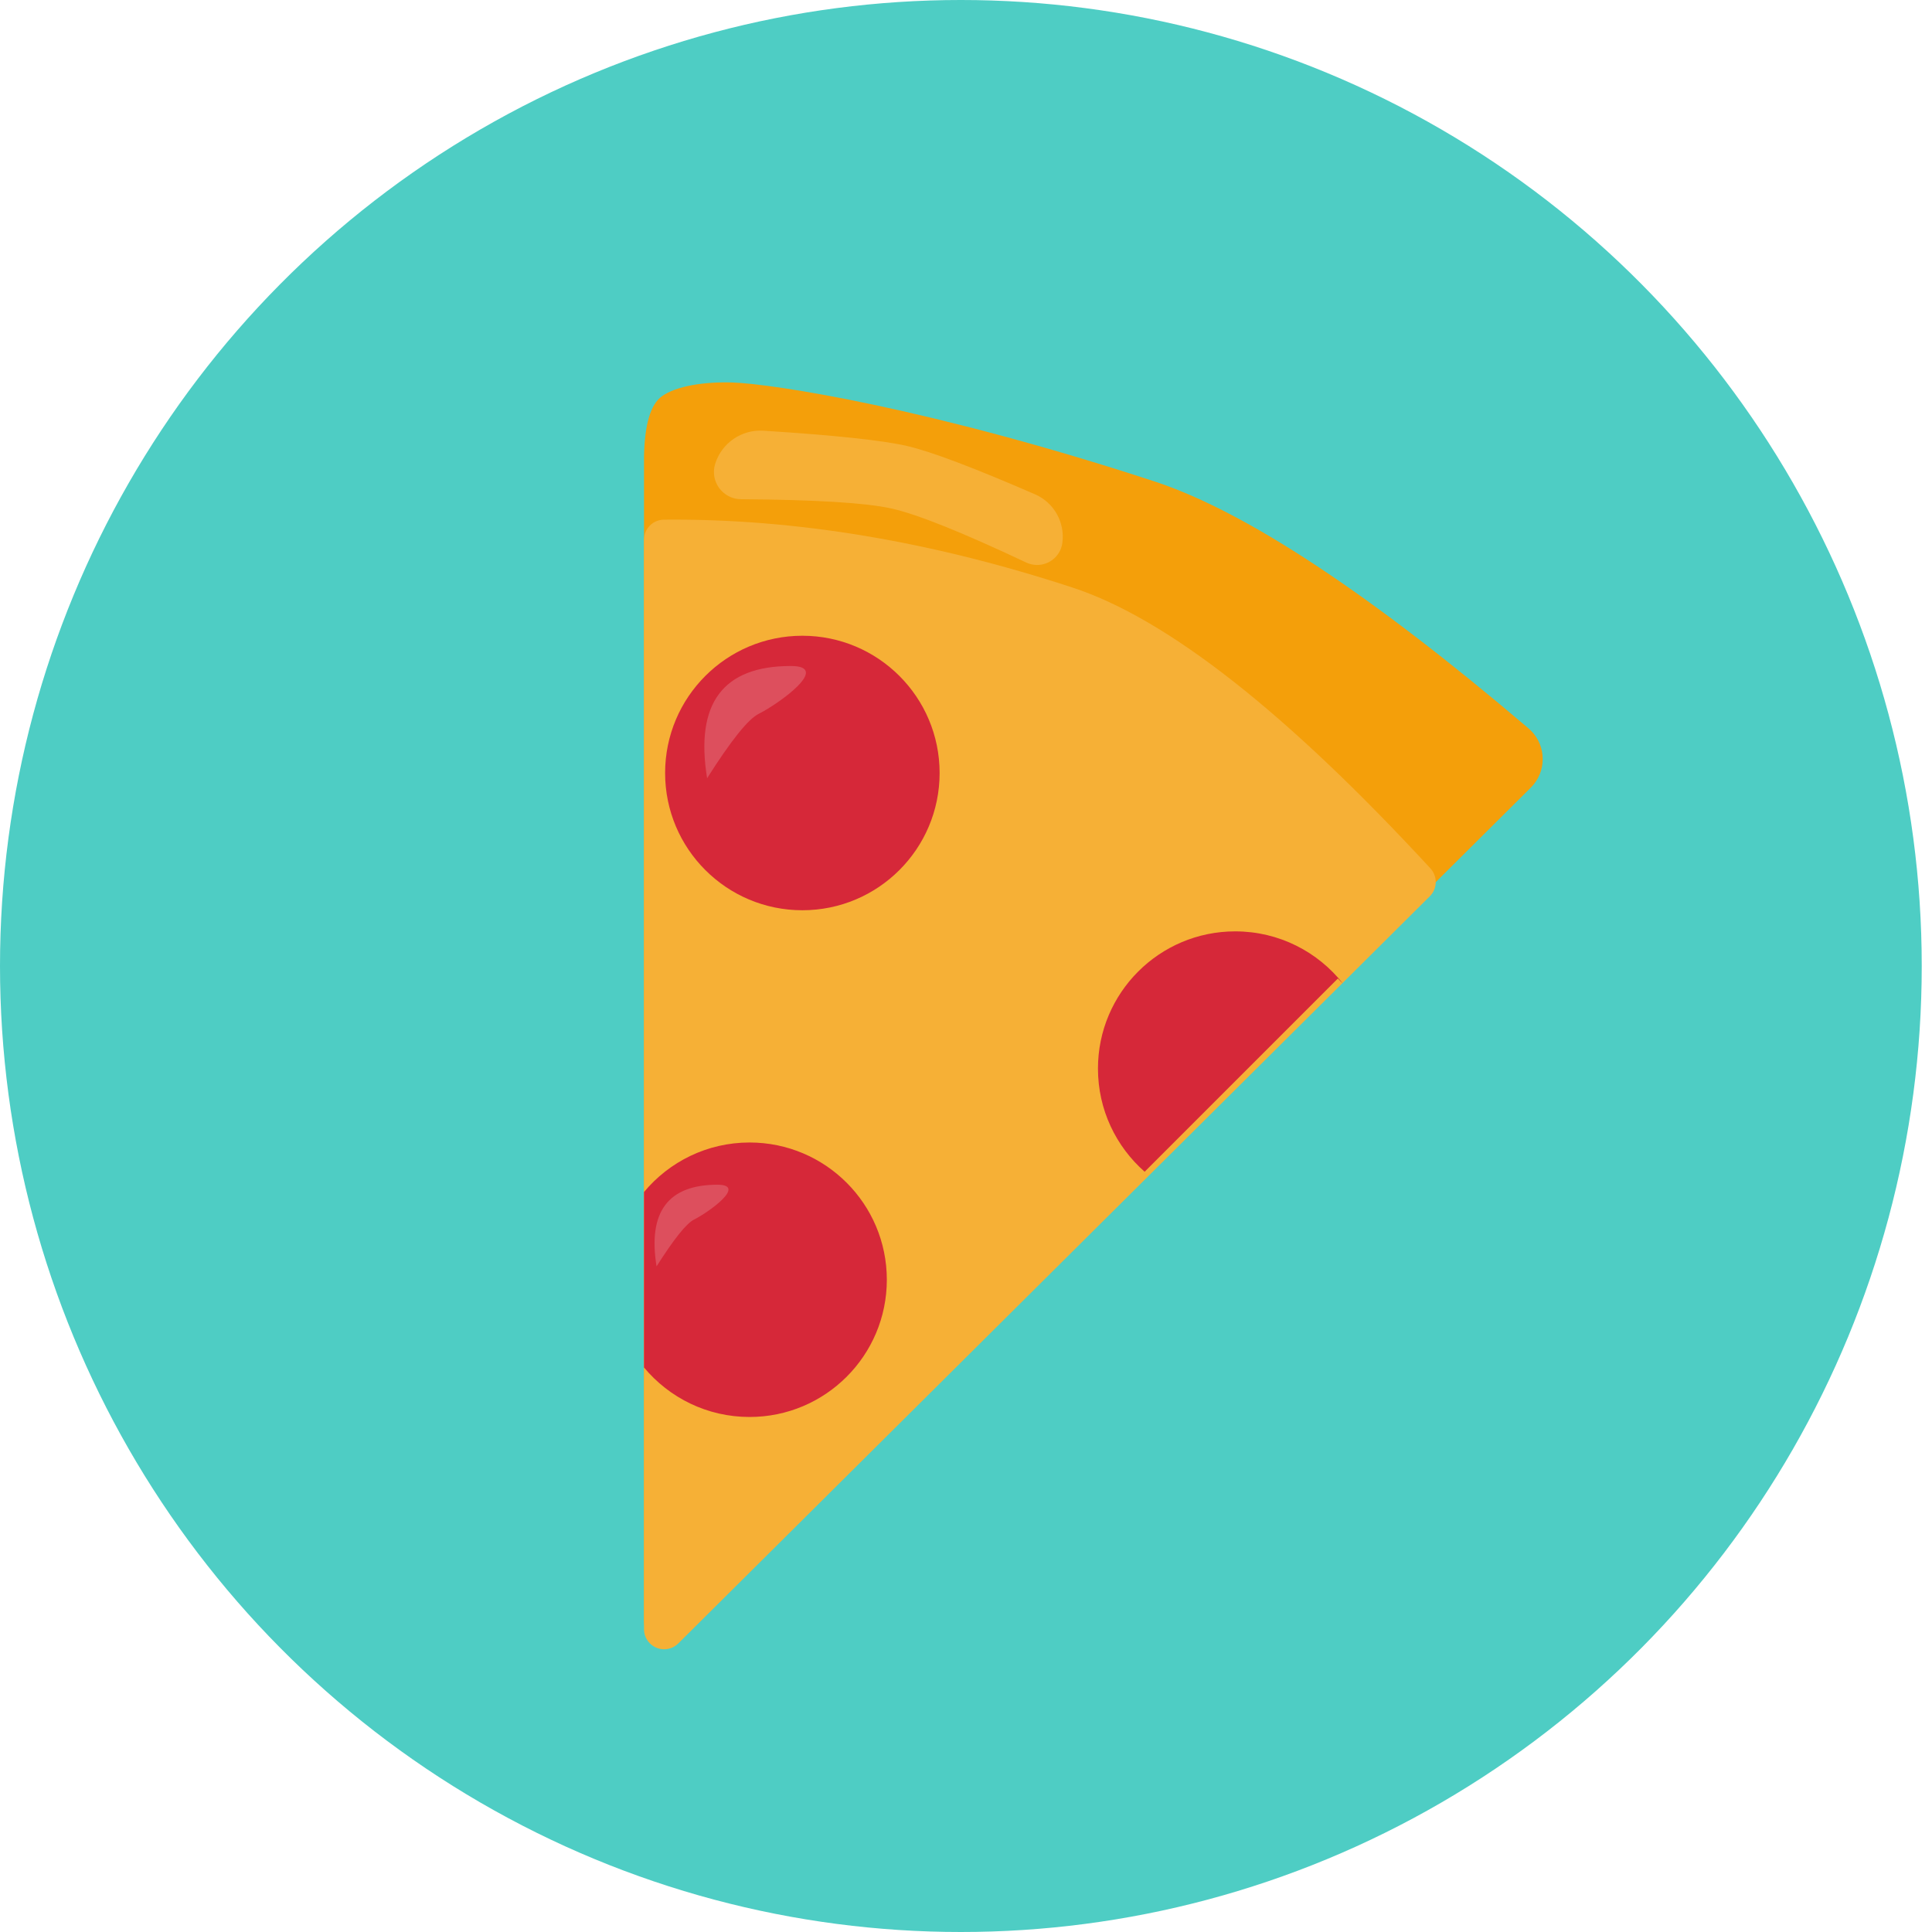<?xml version="1.0" encoding="UTF-8"?>
<svg width="96px" height="96px" viewBox="0 0 96 96" version="1.1" xmlns="http://www.w3.org/2000/svg" xmlns:xlink="http://www.w3.org/1999/xlink">
    <!-- Generator: Sketch 50.2 (55047) - http://www.bohemiancoding.com/sketch -->
    <title>pizza</title>
    <desc>Created with Sketch.</desc>
    <defs></defs>
    <g id="Standard-Bowel-Prep" stroke="none" stroke-width="1" fill="none" fill-rule="evenodd">
        <g id="iOS_1day" transform="translate(-47, -281)">
            <g id="stop_7days" transform="translate(46, 215)">
                <g id="pizza" transform="translate(1, 66)">
                    <ellipse id="Oval-4-Copy-7" fill="#4ECDC4" cx="47.745" cy="48" rx="47.745" ry="48"></ellipse>
                    <g transform="translate(32, 19)">
                        <path d="M0,3.671 L-4.4408921e-15,61.542 C-8.29747589e-15,62.094 0.448,62.542 1,62.542 C1.264,62.542 1.518,62.437 1.705,62.251 L44.067,20.135 C44.85,19.356 44.854,18.09 44.075,17.307 C44.036,17.267 43.995,17.23 43.953,17.194 C36.077,10.493 29.879,6.402 25.359,4.92 C14.252,1.281 6.377,0.065 4.381,0.005 C3.026,-0.036 1.614,0.168 0.888,0.691 C0.328,1.094 0.032,2.087 0,3.671 Z" id="Path-18" fill="#F49F0A"></path>
                        <path d="M0,7.822 L-7.77156117e-16,61.951 C3.21469843e-15,62.504 0.448,62.951 1,62.951 C1.264,62.951 1.518,62.847 1.705,62.66 L39.046,25.536 C39.427,25.157 39.441,24.544 39.076,24.149 C31.909,16.383 25.981,11.731 21.291,10.195 C14.246,7.886 7.479,6.762 0.991,6.822 L0.991,6.822 C0.442,6.827 -6.71941084e-17,7.273 0,7.822 Z" id="Path-18" fill="#F6B036"></path>
                        <g id="Group-27" transform="translate(0, 37.77)">
                            <path d="M0,11.178 L0,2.462 C1.251,0.958 3.137,0 5.246,0 C9.012,0 12.066,3.053 12.066,6.82 C12.066,10.586 9.012,13.639 5.246,13.639 C3.137,13.639 1.251,12.682 1.11022302e-16,11.178 Z" id="Combined-Shape" fill="#D62839"></path>
                            <path d="M0.624,6.156 C0.185,3.451 1.194,2.098 3.652,2.098 C5.132,2.098 3.207,3.469 2.485,3.831 C2.107,4.02 1.487,4.795 0.624,6.156 Z" id="Path-19" fill="#DD4F5D"></path>
                        </g>
                        <path d="M24.877,39.223 C23.455,37.973 22.557,36.14 22.557,34.098 C22.557,30.332 25.611,27.279 29.377,27.279 C31.554,27.279 33.493,28.299 34.742,29.888 L34.477,29.623 L24.877,39.223 Z" id="Combined-Shape" fill="#D62839"></path>
                        <path d="M5.448,3.915 C8.977,3.333 11.36,3.045 12.597,3.049 C13.83,3.054 16.068,3.357 19.309,3.958 L19.309,3.958 C20.322,4.146 21.086,4.985 21.178,6.011 L21.178,6.011 C21.241,6.706 20.728,7.321 20.032,7.383 C19.904,7.395 19.776,7.387 19.65,7.36 C16.192,6.609 13.813,6.239 12.514,6.25 C11.216,6.261 8.755,6.672 5.13,7.482 L5.13,7.482 C4.4,7.645 3.676,7.185 3.513,6.456 C3.484,6.325 3.474,6.191 3.485,6.057 L3.485,6.057 C3.567,4.976 4.378,4.091 5.448,3.915 Z" id="Rectangle-9" fill="#F6B036" transform="translate(12.332, 5.282) rotate(13) translate(-12.332, -5.282) "></path>
                        <g id="Group-33" transform="translate(1.049, 12.59)">
                            <circle id="Oval-12" fill="#D62839" cx="6.82" cy="6.82" r="6.82"></circle>
                            <path d="M2.087,7.08 C1.483,3.362 2.87,1.503 6.248,1.503 C8.282,1.503 5.637,3.387 4.644,3.884 C4.125,4.144 3.272,5.209 2.087,7.08 Z" id="Path-19" fill="#DD4F5D"></path>
                        </g>
                    </g>
                </g>
            </g>
        </g>
    </g>
</svg>